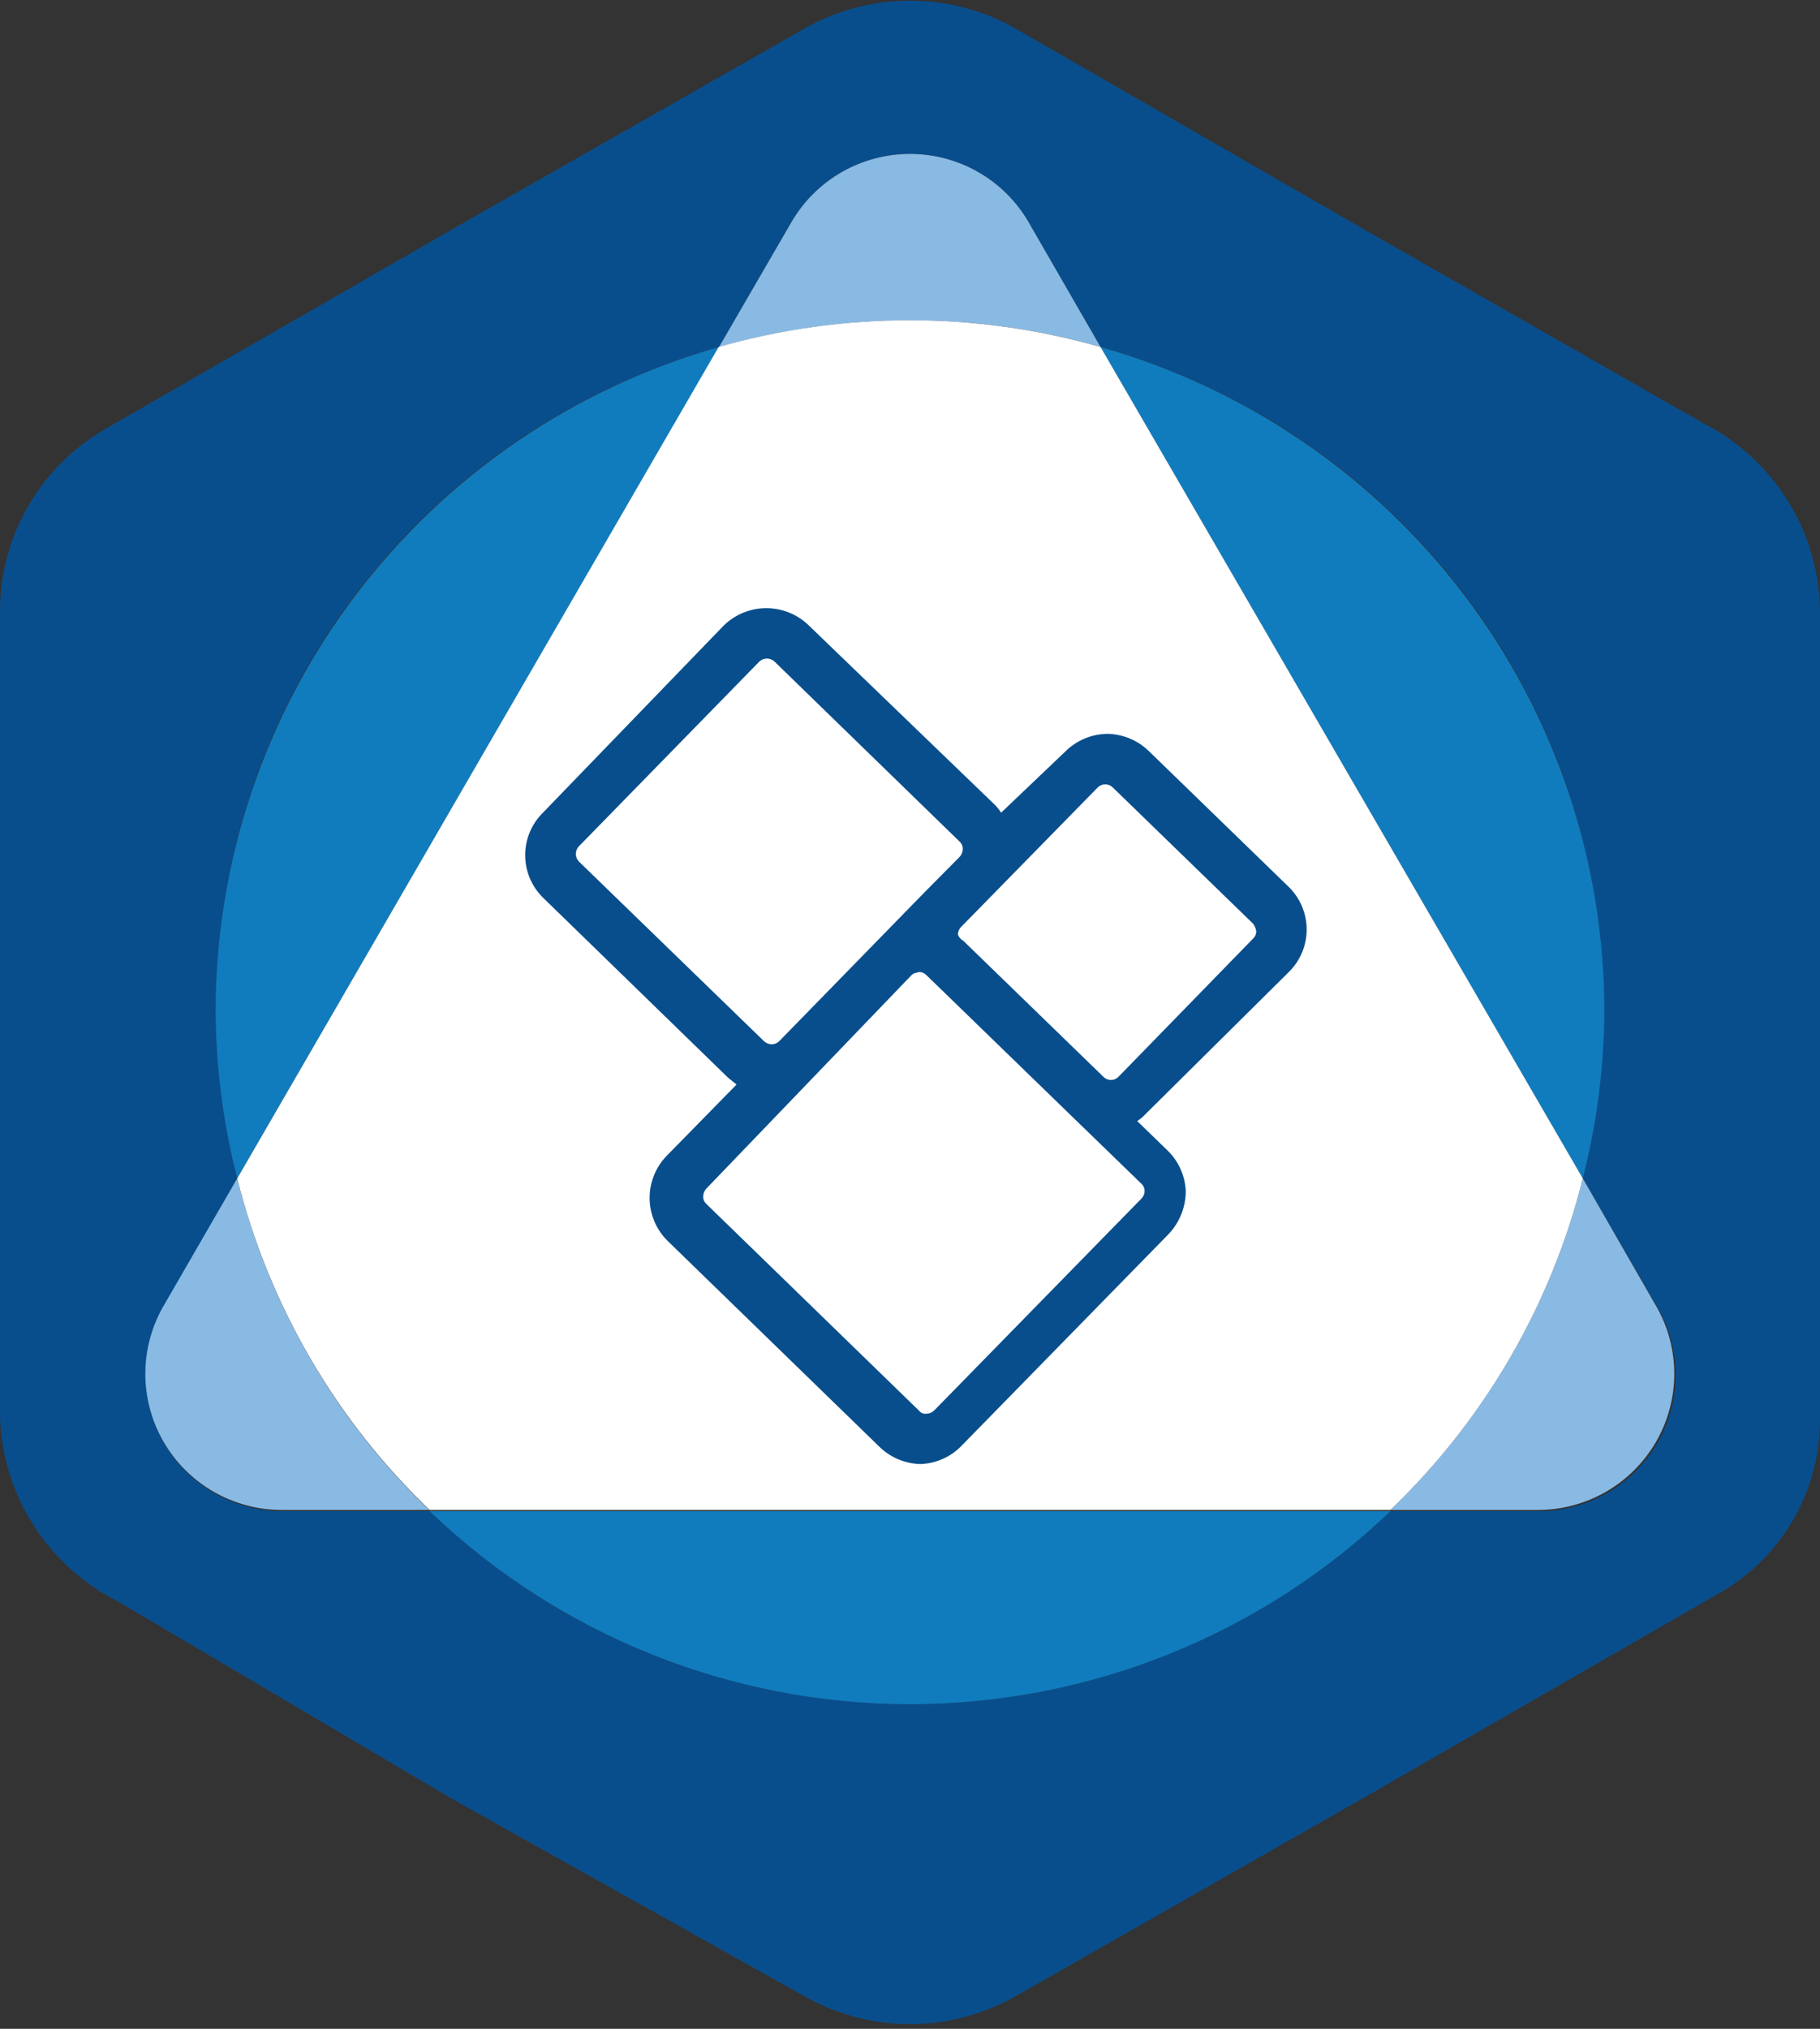 <svg width="70" height="78" viewBox="0 0 70 78" fill="none" xmlns="http://www.w3.org/2000/svg">
<rect x="0" y="0" width="70" height="78" fill="#333333" stroke="none"/>
<g clip-path="url(#clip0_1051_4212)">
<path d="M65.469 16.247L52.614 8.905L39.053 1.094C37.818 0.394 36.421 0.026 35 0.026C33.579 0.026 32.183 0.394 30.948 1.094L17.622 8.686L4.045 16.497C2.799 17.218 1.767 18.256 1.056 19.505C0.345 20.755 -0.019 22.17 0 23.606V54.444C0.041 55.928 0.483 57.374 1.281 58.628C2.078 59.882 3.201 60.898 4.531 61.568L17.387 69.161L30.948 76.753C32.183 77.453 33.579 77.821 35 77.821C36.421 77.821 37.818 77.453 39.053 76.753L52.379 69.161L65.955 61.349C67.198 60.68 68.232 59.684 68.946 58.469C69.659 57.254 70.024 55.867 70 54.46V23.434C69.971 21.939 69.534 20.48 68.736 19.214C67.938 17.948 66.808 16.922 65.469 16.247ZM59.198 58.1H53.476C48.511 62.859 41.889 65.517 35 65.517C28.111 65.517 21.489 62.859 16.524 58.1H10.833C9.917 58.096 9.018 57.853 8.226 57.395C7.433 56.938 6.774 56.282 6.315 55.492C5.855 54.703 5.611 53.807 5.606 52.894C5.601 51.981 5.836 51.083 6.287 50.289L9.125 45.305C7.418 38.621 8.401 31.538 11.863 25.566C15.325 19.595 20.993 15.208 27.655 13.342L30.446 8.53C30.909 7.736 31.574 7.076 32.373 6.618C33.172 6.16 34.078 5.918 35 5.918C35.922 5.918 36.828 6.16 37.627 6.618C38.427 7.076 39.091 7.736 39.555 8.53L42.33 13.342C48.995 15.204 54.666 19.59 58.131 25.562C61.596 31.534 62.581 38.619 60.876 45.305L63.714 50.195C64.188 50.992 64.442 51.9 64.449 52.827C64.456 53.753 64.216 54.665 63.754 55.469C63.292 56.273 62.623 56.94 61.818 57.402C61.012 57.865 60.097 58.105 59.167 58.1H59.198Z" fill="#094E8C"/>
<path d="M42.329 13.342L39.554 8.53C39.091 7.736 38.427 7.076 37.627 6.618C36.828 6.16 35.922 5.918 35 5.918C34.078 5.918 33.172 6.16 32.373 6.618C31.574 7.076 30.909 7.736 30.446 8.53L27.655 13.342C32.455 11.97 37.545 11.97 42.345 13.342H42.329Z" fill="#89BAE4"/>
<path d="M9.124 45.305L6.271 50.242C5.82 51.036 5.585 51.934 5.59 52.847C5.595 53.76 5.839 54.656 6.299 55.445C6.758 56.235 7.417 56.891 8.21 57.349C9.003 57.806 9.902 58.049 10.818 58.053H16.509C12.891 54.582 10.331 50.163 9.124 45.305Z" fill="#89BAE4"/>
<path d="M60.876 45.305C59.664 50.165 57.099 54.584 53.476 58.053H59.167C60.083 58.049 60.982 57.806 61.775 57.349C62.567 56.891 63.226 56.235 63.686 55.445C64.145 54.656 64.39 53.76 64.395 52.847C64.4 51.934 64.165 51.036 63.714 50.242L60.876 45.305Z" fill="#89BAE4"/>
<path d="M8.293 38.916C8.309 41.071 8.588 43.217 9.124 45.305L27.655 13.342C22.074 14.923 17.164 18.276 13.669 22.892C10.175 27.508 8.287 33.134 8.293 38.916Z" fill="#107CBE"/>
<path d="M34.992 65.521C41.884 65.522 48.509 62.862 53.476 58.1H16.524C21.487 62.858 28.105 65.518 34.992 65.521Z" fill="#107CBE"/>
<path d="M61.706 38.916C61.712 33.132 59.822 27.504 56.325 22.888C52.827 18.273 47.913 14.921 42.329 13.342L60.876 45.305C61.412 43.217 61.691 41.071 61.706 38.916Z" fill="#107CBE"/>
<path d="M60.876 45.305L42.329 13.341C37.529 11.97 32.44 11.97 27.64 13.341L9.125 45.305C10.336 50.164 12.901 54.584 16.524 58.053H53.476C57.099 54.584 59.665 50.164 60.876 45.305Z" fill="white"/>
<path d="M49.572 37.369C49.789 37.155 49.961 36.901 50.078 36.621C50.196 36.341 50.256 36.04 50.256 35.736C50.256 35.433 50.196 35.132 50.078 34.852C49.961 34.572 49.789 34.317 49.572 34.104L44.179 28.87C43.758 28.463 43.198 28.229 42.611 28.214C42.305 28.215 42.002 28.276 41.719 28.394C41.437 28.512 41.181 28.684 40.965 28.901L38.504 31.245C38.429 31.125 38.339 31.015 38.237 30.917L31.12 24.058C30.682 23.625 30.09 23.382 29.474 23.382C28.857 23.382 28.265 23.625 27.828 24.058L20.883 31.245C20.666 31.458 20.494 31.713 20.377 31.993C20.259 32.273 20.199 32.574 20.199 32.877C20.199 33.181 20.259 33.482 20.377 33.762C20.494 34.042 20.666 34.296 20.883 34.51L28 41.431L28.329 41.696L25.664 44.415C25.23 44.851 24.985 45.44 24.985 46.055C24.985 46.669 25.23 47.259 25.664 47.695L33.832 55.632C34.253 56.039 34.813 56.273 35.4 56.288C35.992 56.268 36.553 56.022 36.968 55.6L44.947 47.445C45.371 46.998 45.607 46.405 45.606 45.789C45.58 45.198 45.328 44.639 44.9 44.227L43.74 43.102C43.855 43.027 43.961 42.938 44.054 42.837L49.572 37.369ZM22.262 33.12C22.188 33.041 22.147 32.938 22.147 32.831C22.147 32.723 22.188 32.62 22.262 32.541L29.207 25.433C29.286 25.36 29.39 25.319 29.497 25.319C29.605 25.319 29.709 25.36 29.787 25.433L36.905 32.354C36.945 32.389 36.976 32.433 36.998 32.481C37.02 32.53 37.031 32.582 37.03 32.635C37.029 32.744 36.991 32.849 36.921 32.932L35.588 34.276L29.975 40.025C29.897 40.104 29.79 40.149 29.678 40.15C29.574 40.146 29.474 40.108 29.395 40.04L22.262 33.12ZM43.897 46.086L35.933 54.225C35.854 54.305 35.747 54.35 35.635 54.35C35.582 54.359 35.529 54.353 35.479 54.334C35.429 54.315 35.386 54.283 35.353 54.241L27.169 46.289C27.13 46.254 27.098 46.211 27.076 46.162C27.055 46.114 27.044 46.061 27.044 46.008C27.045 45.899 27.084 45.794 27.154 45.711L35.055 37.494C35.165 37.385 35.29 37.4 35.353 37.369C35.406 37.37 35.458 37.381 35.507 37.403C35.555 37.424 35.599 37.455 35.635 37.494L41.028 42.727L43.897 45.508C43.937 45.544 43.968 45.587 43.99 45.635C44.012 45.684 44.023 45.736 44.023 45.789C44.022 45.901 43.977 46.008 43.897 46.086ZM43.019 41.399C42.981 41.438 42.936 41.468 42.886 41.489C42.837 41.51 42.783 41.52 42.729 41.52C42.675 41.52 42.622 41.51 42.572 41.489C42.522 41.468 42.477 41.438 42.439 41.399L37.046 36.166C36.952 36.115 36.879 36.032 36.842 35.932C36.843 35.82 36.888 35.713 36.968 35.635L38.285 34.291L42.219 30.276C42.258 30.238 42.303 30.208 42.352 30.187C42.402 30.166 42.456 30.155 42.51 30.155C42.563 30.155 42.617 30.166 42.667 30.187C42.717 30.208 42.762 30.238 42.8 30.276L48.193 35.51C48.259 35.596 48.302 35.699 48.318 35.807C48.317 35.859 48.306 35.912 48.284 35.96C48.263 36.008 48.232 36.052 48.193 36.088L43.019 41.399Z" fill="#094E8C"/>
</g>
<defs>
<clipPath id="clip0_1051_4212">
<rect width="70" height="77.815" fill="white"/>
</clipPath>
</defs>
</svg>
